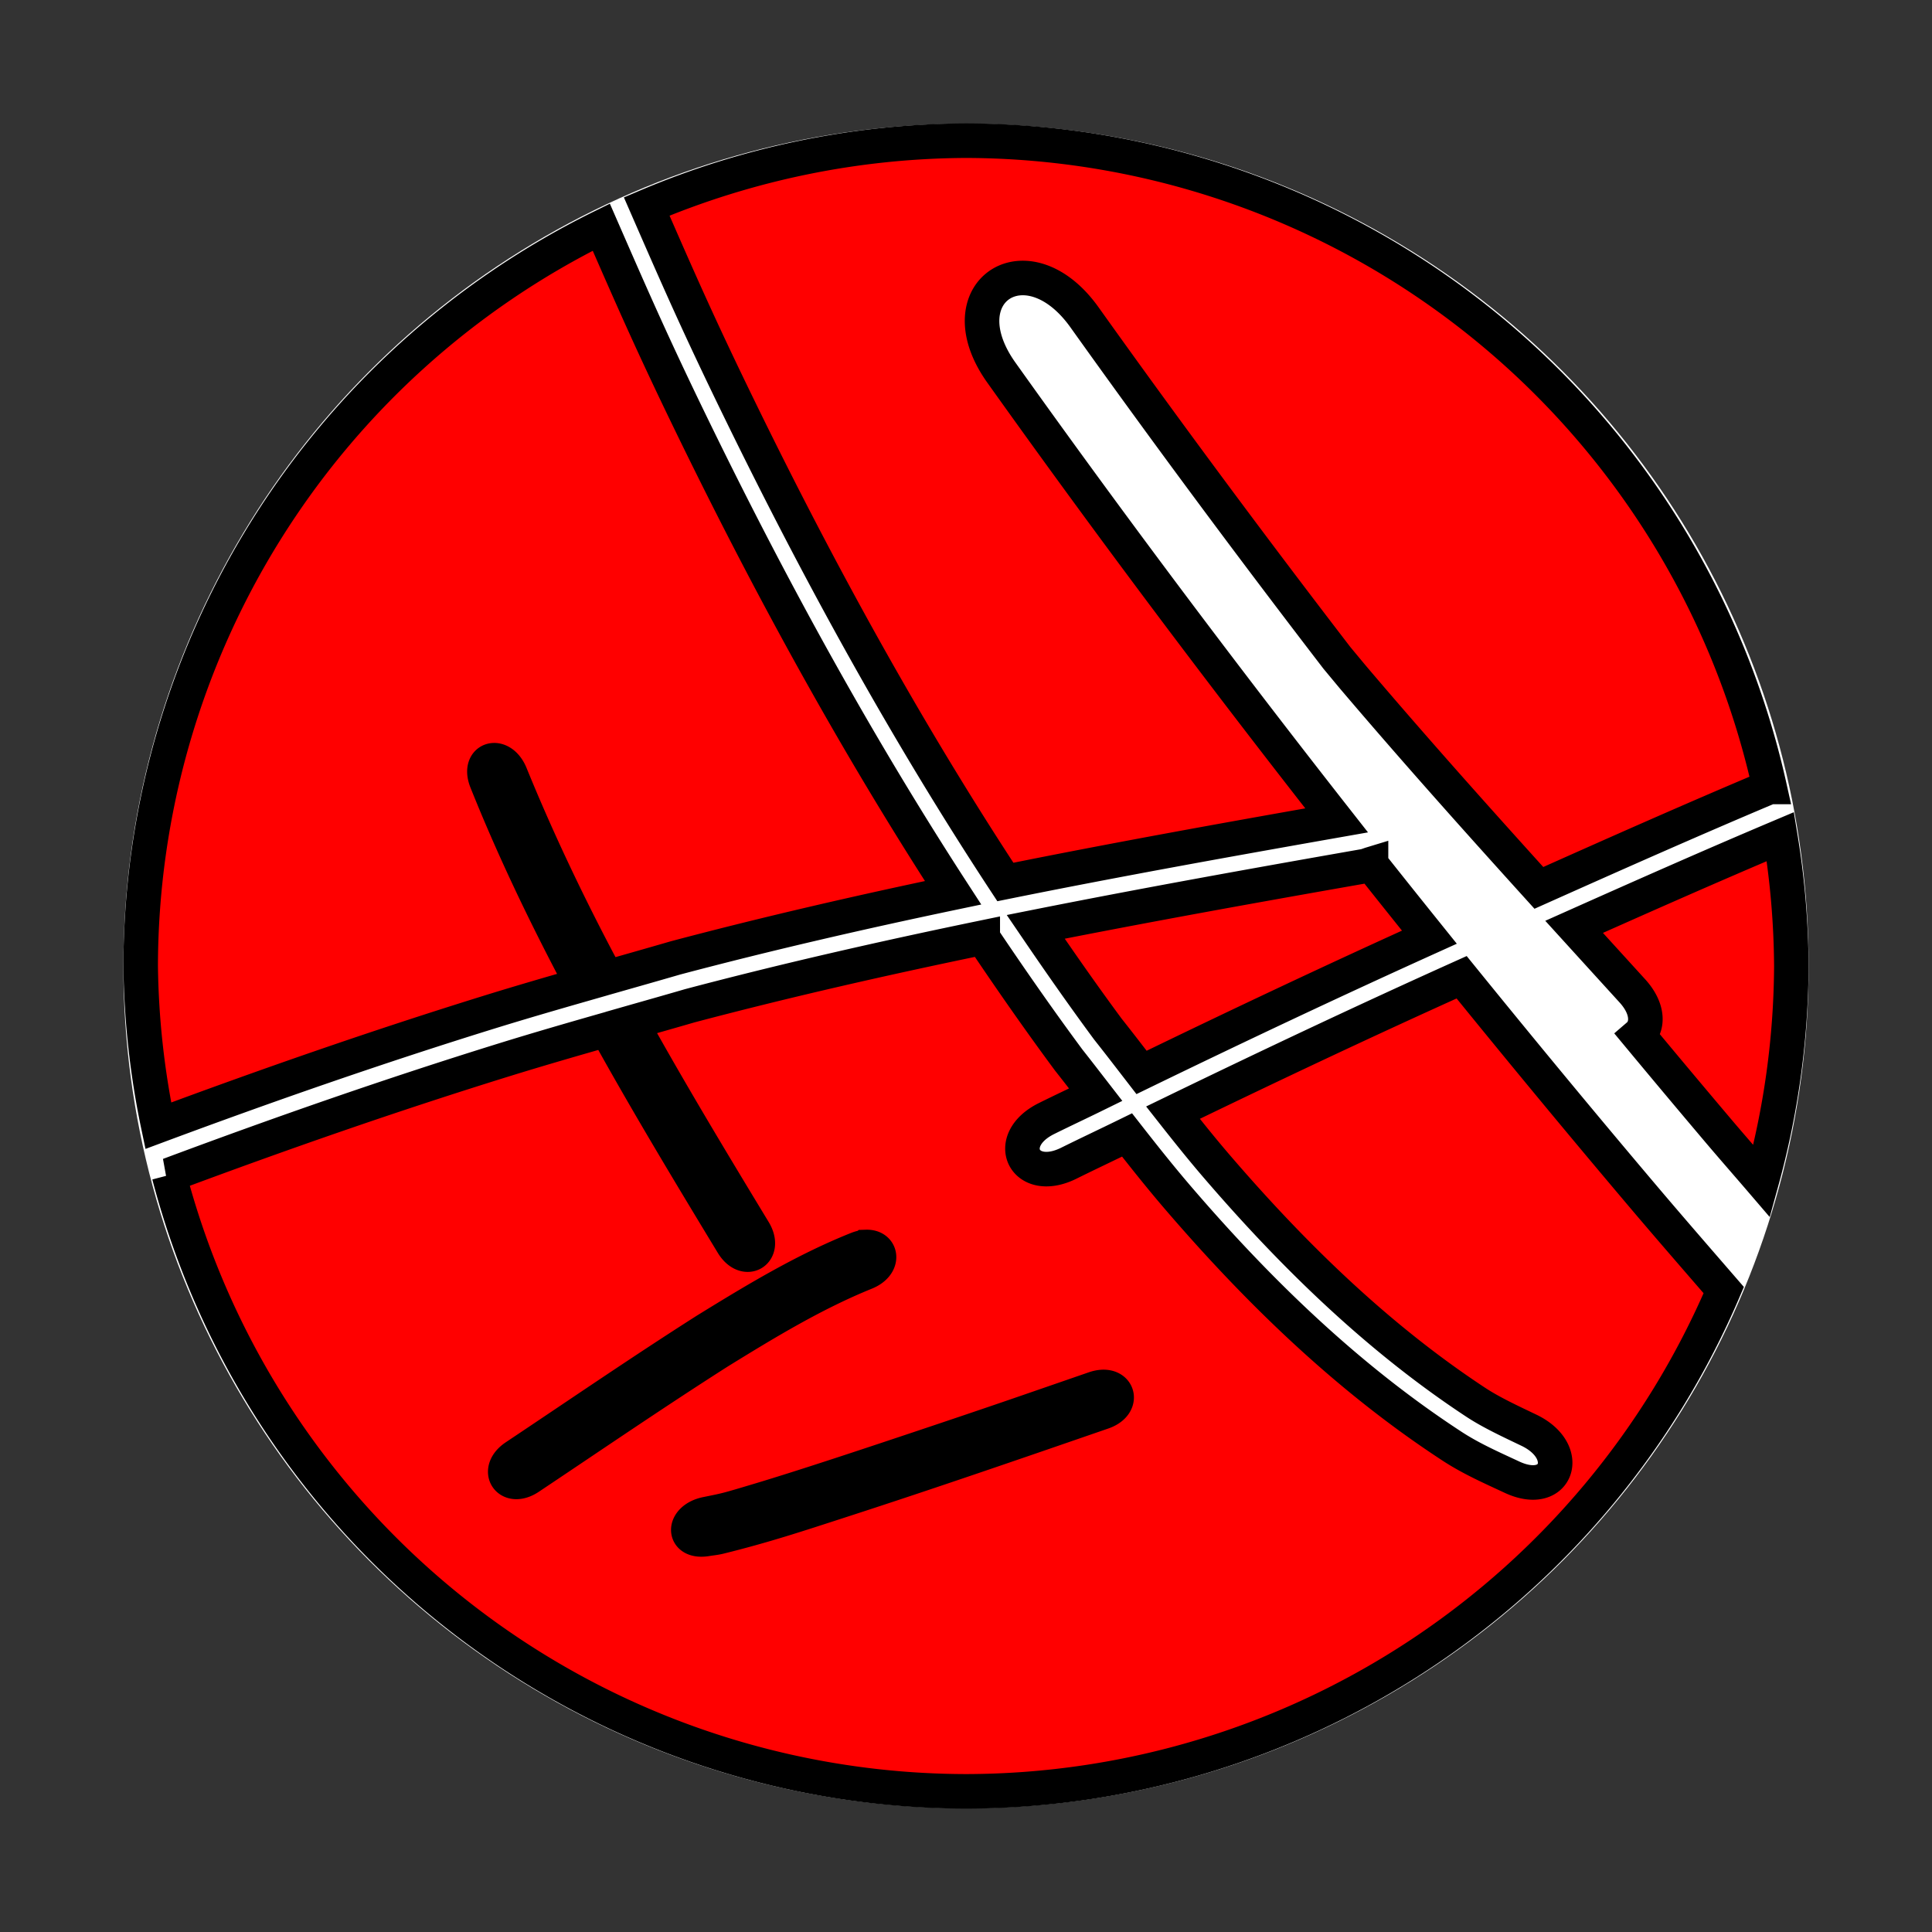 <?xml version="1.0" encoding="UTF-8" standalone="no"?>
<!-- Created with Inkscape (http://www.inkscape.org/) -->

<svg
   width="256"
   height="256"
   viewBox="0 0 67.733 67.733"
   version="1.1"
   id="svg1"
   inkscape:version="1.3 (0e150ed6c4, 2023-07-21)"
   sodipodi:docname="red-ball.svg"
   xmlns:inkscape="http://www.inkscape.org/namespaces/inkscape"
   xmlns:sodipodi="http://sodipodi.sourceforge.net/DTD/sodipodi-0.dtd"
   xmlns="http://www.w3.org/2000/svg"
   xmlns:svg="http://www.w3.org/2000/svg">
  <rect x="0" y="0" width="67.733" height="67.733" fill="#333333" stroke="none"/>
  <sodipodi:namedview
     id="namedview1"
     pagecolor="#505050"
     bordercolor="#eeeeee"
     borderopacity="1"
     inkscape:showpageshadow="0"
     inkscape:pageopacity="0"
     inkscape:pagecheckerboard="0"
     inkscape:deskcolor="#505050"
     inkscape:document-units="px"
     inkscape:zoom="2.5751464"
     inkscape:cx="137.07959"
     inkscape:cy="121.74065"
     inkscape:window-width="1366"
     inkscape:window-height="699"
     inkscape:window-x="0"
     inkscape:window-y="0"
     inkscape:window-maximized="1"
     inkscape:current-layer="layer1" />
  <defs
     id="defs1">
    <filter
       style="color-interpolation-filters:sRGB"
       inkscape:label="Feather"
       id="filter17"
       x="-0.073"
       y="-0.073"
       width="1.146"
       height="1.147">
      <feGaussianBlur
         stdDeviation="5"
         result="blur"
         id="feGaussianBlur15" />
      <feComposite
         in="SourceGraphic"
         in2="blur"
         operator="atop"
         result="composite1"
         id="feComposite15" />
      <feComposite
         in2="composite1"
         operator="in"
         result="composite2"
         id="feComposite16" />
      <feComposite
         in2="composite2"
         operator="in"
         result="composite3"
         id="feComposite17" />
    </filter>
  </defs>
  <g
     inkscape:label="Layer 1"
     inkscape:groupmode="layer"
     id="layer1">
    <ellipse
       style="fill:#ffffff;fill-opacity:1;fill-rule:evenodd;stroke:none;stroke-width:0.381"
       id="path21"
       cx="33.867"
       cy="33.867"
       rx="29.541"
       ry="29.528" />
    <path
       id="path2"
       style="opacity:1;fill:#ff0000;fill-opacity:1;stroke:#000000;stroke-width:1.211"
       d="M 33.867,4.932 A 28.935,28.935 0 0 0 22.672,7.238 c 1.102,2.524 1.814,4.164 3.313,7.233 2.764,5.659 5.804,11.188 9.262,16.45 3.859,-0.78 7.735,-1.477 11.613,-2.16 -4.035,-5.143 -7.96,-10.373 -11.753,-15.697 -1.257,-1.764 -0.59,-3.182 0.578,-3.309 0.701,-0.076 1.582,0.313 2.337,1.371 2.877,4.033 5.831,8.011 8.849,11.94 0.182,0.219 0.386,0.465 0.561,0.675 2.126,2.503 4.315,4.952 6.519,7.387 2.686,-1.201 5.376,-2.396 8.087,-3.538 A 28.935,28.935 0 0 0 33.867,4.932 Z M 21.08,7.964 A 28.935,28.935 0 0 0 4.932,33.867 28.935,28.935 0 0 0 5.549,39.466 C 9.366,38.045 13.214,36.706 17.107,35.497 18.206,35.156 19.311,34.835 20.417,34.518 c -0.105,-0.196 -0.212,-0.391 -0.316,-0.589 -1.116,-2.132 -2.152,-4.31 -3.046,-6.545 -0.181,-0.452 0.005,-0.724 0.261,-0.732 0.199,-0.006 0.439,0.147 0.583,0.498 0.887,2.176 1.893,4.303 2.983,6.384 0.129,0.247 0.263,0.492 0.395,0.737 0.803,-0.229 1.606,-0.456 2.407,-0.689 3.222,-0.854 6.469,-1.6 9.729,-2.283 C 30.075,26.157 27.116,20.772 24.423,15.261 22.913,12.17 22.191,10.507 21.08,7.964 Z M 62.416,29.332 c -2.423,1.024 -4.828,2.09 -7.23,3.162 0.68,0.748 1.361,1.496 2.041,2.243 0.592,0.65 0.549,1.272 0.212,1.562 0.929,1.119 1.863,2.233 2.802,3.343 0.502,0.593 1.015,1.177 1.521,1.767 A 28.935,28.935 0 0 0 62.802,33.867 28.935,28.935 0 0 0 62.416,29.332 Z m -14.35,0.961 c -0.082,0.025 -0.15,0.058 -0.244,0.075 -3.842,0.674 -7.684,1.364 -11.511,2.126 0.822,1.208 1.659,2.407 2.529,3.584 0.399,0.503 0.789,1.012 1.181,1.52 3.343,-1.624 6.704,-3.211 10.091,-4.742 -0.685,-0.852 -1.368,-1.705 -2.046,-2.562 z m -13.612,2.579 c -3.445,0.712 -6.877,1.49 -10.28,2.391 -0.679,0.198 -1.36,0.39 -2.04,0.584 1.372,2.47 2.831,4.891 4.296,7.307 0.449,0.741 -0.299,1.195 -0.748,0.454 -1.478,-2.438 -2.951,-4.88 -4.334,-7.373 -0.025,-0.047 -0.051,-0.094 -0.076,-0.14 -1.208,0.345 -2.415,0.694 -3.615,1.066 -3.951,1.226 -7.857,2.589 -11.731,4.036 A 28.935,28.935 0 0 0 33.867,62.802 28.935,28.935 0 0 0 60.432,45.229 c -0.967,-1.116 -1.936,-2.23 -2.89,-3.358 -2.127,-2.514 -4.225,-5.052 -6.299,-7.61 -3.398,1.529 -6.767,3.121 -10.12,4.747 0.492,0.625 0.989,1.247 1.507,1.851 2.681,3.124 5.668,6.041 9.119,8.31 0.543,0.357 1.243,0.68 1.852,0.972 1.562,0.749 0.982,2.379 -0.589,1.648 -0.715,-0.333 -1.433,-0.649 -2.099,-1.083 -3.619,-2.361 -6.747,-5.382 -9.558,-8.648 -0.636,-0.738 -1.242,-1.5 -1.842,-2.268 -0.68,0.333 -1.366,0.655 -2.044,0.991 -1.553,0.769 -2.33,-0.799 -0.777,-1.568 0.571,-0.283 1.149,-0.553 1.721,-0.834 -0.314,-0.405 -0.625,-0.811 -0.943,-1.212 -1.042,-1.407 -2.041,-2.842 -3.016,-4.294 z m -4.092,10.845 c 0.03,-0.001 0.059,-3.61e-4 0.087,0.002 0.478,0.041 0.542,0.635 -0.111,0.899 -1.805,0.731 -3.479,1.749 -5.132,2.768 -2.244,1.429 -4.439,2.933 -6.652,4.41 -0.721,0.481 -1.206,-0.247 -0.486,-0.728 2.222,-1.482 4.425,-2.993 6.678,-4.427 1.708,-1.053 3.439,-2.104 5.308,-2.851 0.113,-0.045 0.216,-0.068 0.307,-0.072 z m 8.292,4.908 c 0.592,-0.027 0.721,0.637 0.004,0.884 -3.037,1.049 -6.075,2.097 -9.131,3.087 -1.601,0.519 -2.741,0.898 -4.304,1.284 -0.149,0.037 -0.302,0.05 -0.453,0.075 -0.855,0.141 -0.849,-0.702 0,-0.875 0.732,-0.149 0.676,-0.131 1.847,-0.482 1.666,-0.499 4.152,-1.33 5.754,-1.866 2.764,-0.926 3.301,-1.117 6.002,-2.05 0.102,-0.035 0.197,-0.053 0.281,-0.057 z" />
  </g>
</svg>
